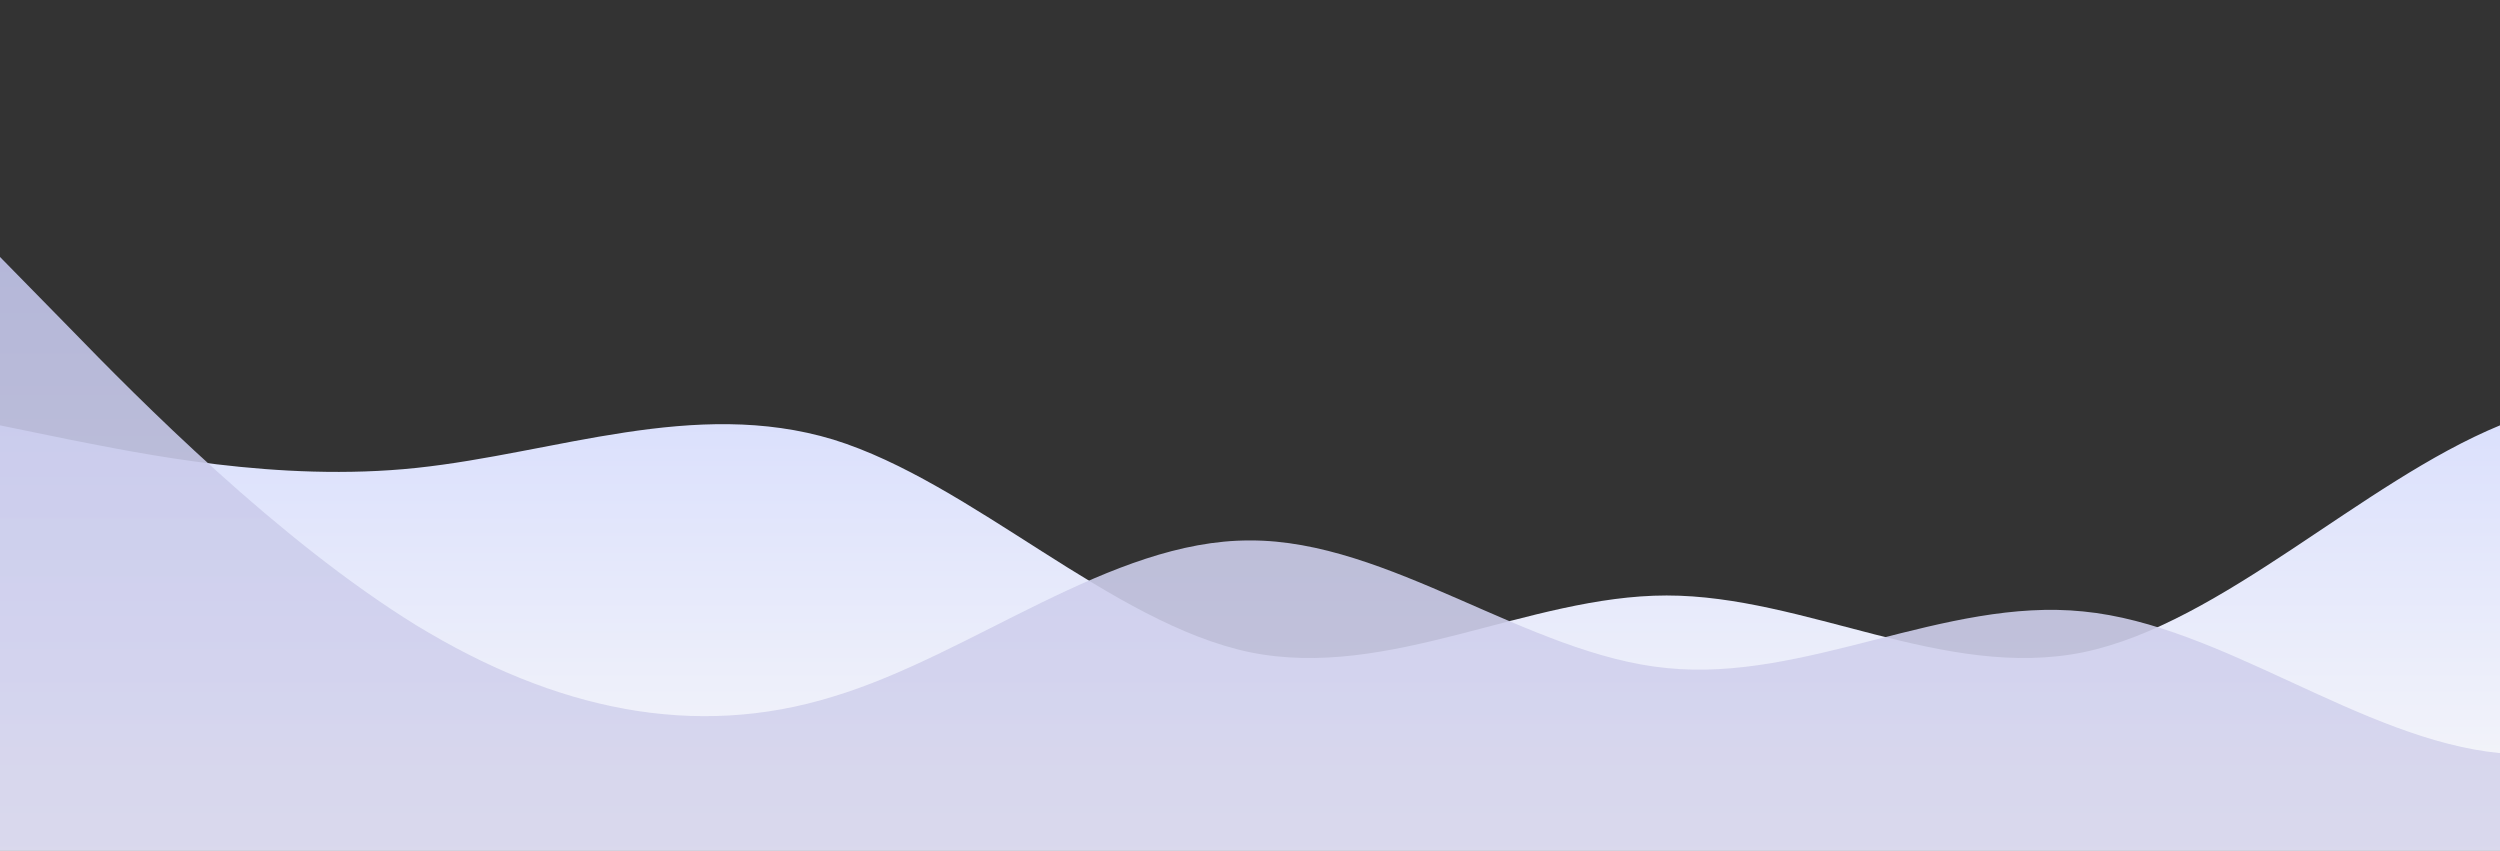 <?xml version="1.0" standalone="no"?>
<svg xmlns:xlink="http://www.w3.org/1999/xlink" id="wave" style="transform:rotate(0deg); transition: 0.3s" viewBox="0 0 1440 490" version="1.1" xmlns="http://www.w3.org/2000/svg"><rect x="0" y="0" width="1440" height="490" fill="#333333" stroke="none"/><defs><linearGradient id="sw-gradient-0" x1="0" x2="0" y1="1" y2="0"><stop stop-color="rgba(248.49, 248.49, 248.49, 1)" offset="0%"/><stop stop-color="rgba(199.483, 207.985, 255, 1)" offset="100%"/></linearGradient></defs><path style="transform:translate(0, 0px); opacity:1" fill="url(#sw-gradient-0)" d="M0,245L40,253.2C80,261,160,278,240,269.5C320,261,400,229,480,253.2C560,278,640,359,720,375.7C800,392,880,343,960,343C1040,343,1120,392,1200,375.7C1280,359,1360,278,1440,245C1520,212,1600,229,1680,196C1760,163,1840,82,1920,89.8C2000,98,2080,196,2160,212.3C2240,229,2320,163,2400,147C2480,131,2560,163,2640,187.8C2720,212,2800,229,2880,228.7C2960,229,3040,212,3120,196C3200,180,3280,163,3360,204.2C3440,245,3520,343,3600,392C3680,441,3760,441,3840,383.8C3920,327,4000,212,4080,179.7C4160,147,4240,196,4320,204.2C4400,212,4480,180,4560,187.8C4640,196,4720,245,4800,269.5C4880,294,4960,294,5040,277.7C5120,261,5200,229,5280,236.8C5360,245,5440,294,5520,285.8C5600,278,5680,212,5720,179.7L5760,147L5760,490L5720,490C5680,490,5600,490,5520,490C5440,490,5360,490,5280,490C5200,490,5120,490,5040,490C4960,490,4880,490,4800,490C4720,490,4640,490,4560,490C4480,490,4400,490,4320,490C4240,490,4160,490,4080,490C4000,490,3920,490,3840,490C3760,490,3680,490,3600,490C3520,490,3440,490,3360,490C3280,490,3200,490,3120,490C3040,490,2960,490,2880,490C2800,490,2720,490,2640,490C2560,490,2480,490,2400,490C2320,490,2240,490,2160,490C2080,490,2000,490,1920,490C1840,490,1760,490,1680,490C1600,490,1520,490,1440,490C1360,490,1280,490,1200,490C1120,490,1040,490,960,490C880,490,800,490,720,490C640,490,560,490,480,490C400,490,320,490,240,490C160,490,80,490,40,490L0,490Z"/><defs><linearGradient id="sw-gradient-1" x1="0" x2="0" y1="1" y2="0"><stop stop-color="rgba(218.023, 216.273, 237.106, 1)" offset="0%"/><stop stop-color="rgba(190.333, 194.132, 234.829, 1)" offset="100%"/></linearGradient></defs><path style="transform:translate(0, 50px); opacity:0.9" fill="url(#sw-gradient-1)" d="M0,98L40,138.8C80,180,160,261,240,310.3C320,359,400,376,480,351.2C560,327,640,261,720,261.3C800,261,880,327,960,334.8C1040,343,1120,294,1200,302.2C1280,310,1360,376,1440,383.8C1520,392,1600,343,1680,326.7C1760,310,1840,327,1920,318.5C2000,310,2080,278,2160,245C2240,212,2320,180,2400,196C2480,212,2560,278,2640,269.5C2720,261,2800,180,2880,147C2960,114,3040,131,3120,138.8C3200,147,3280,147,3360,130.7C3440,114,3520,82,3600,57.2C3680,33,3760,16,3840,73.5C3920,131,4000,261,4080,318.5C4160,376,4240,359,4320,359.3C4400,359,4480,376,4560,326.7C4640,278,4720,163,4800,106.2C4880,49,4960,49,5040,65.3C5120,82,5200,114,5280,130.7C5360,147,5440,147,5520,147C5600,147,5680,147,5720,147L5760,147L5760,490L5720,490C5680,490,5600,490,5520,490C5440,490,5360,490,5280,490C5200,490,5120,490,5040,490C4960,490,4880,490,4800,490C4720,490,4640,490,4560,490C4480,490,4400,490,4320,490C4240,490,4160,490,4080,490C4000,490,3920,490,3840,490C3760,490,3680,490,3600,490C3520,490,3440,490,3360,490C3280,490,3200,490,3120,490C3040,490,2960,490,2880,490C2800,490,2720,490,2640,490C2560,490,2480,490,2400,490C2320,490,2240,490,2160,490C2080,490,2000,490,1920,490C1840,490,1760,490,1680,490C1600,490,1520,490,1440,490C1360,490,1280,490,1200,490C1120,490,1040,490,960,490C880,490,800,490,720,490C640,490,560,490,480,490C400,490,320,490,240,490C160,490,80,490,40,490L0,490Z"/></svg>